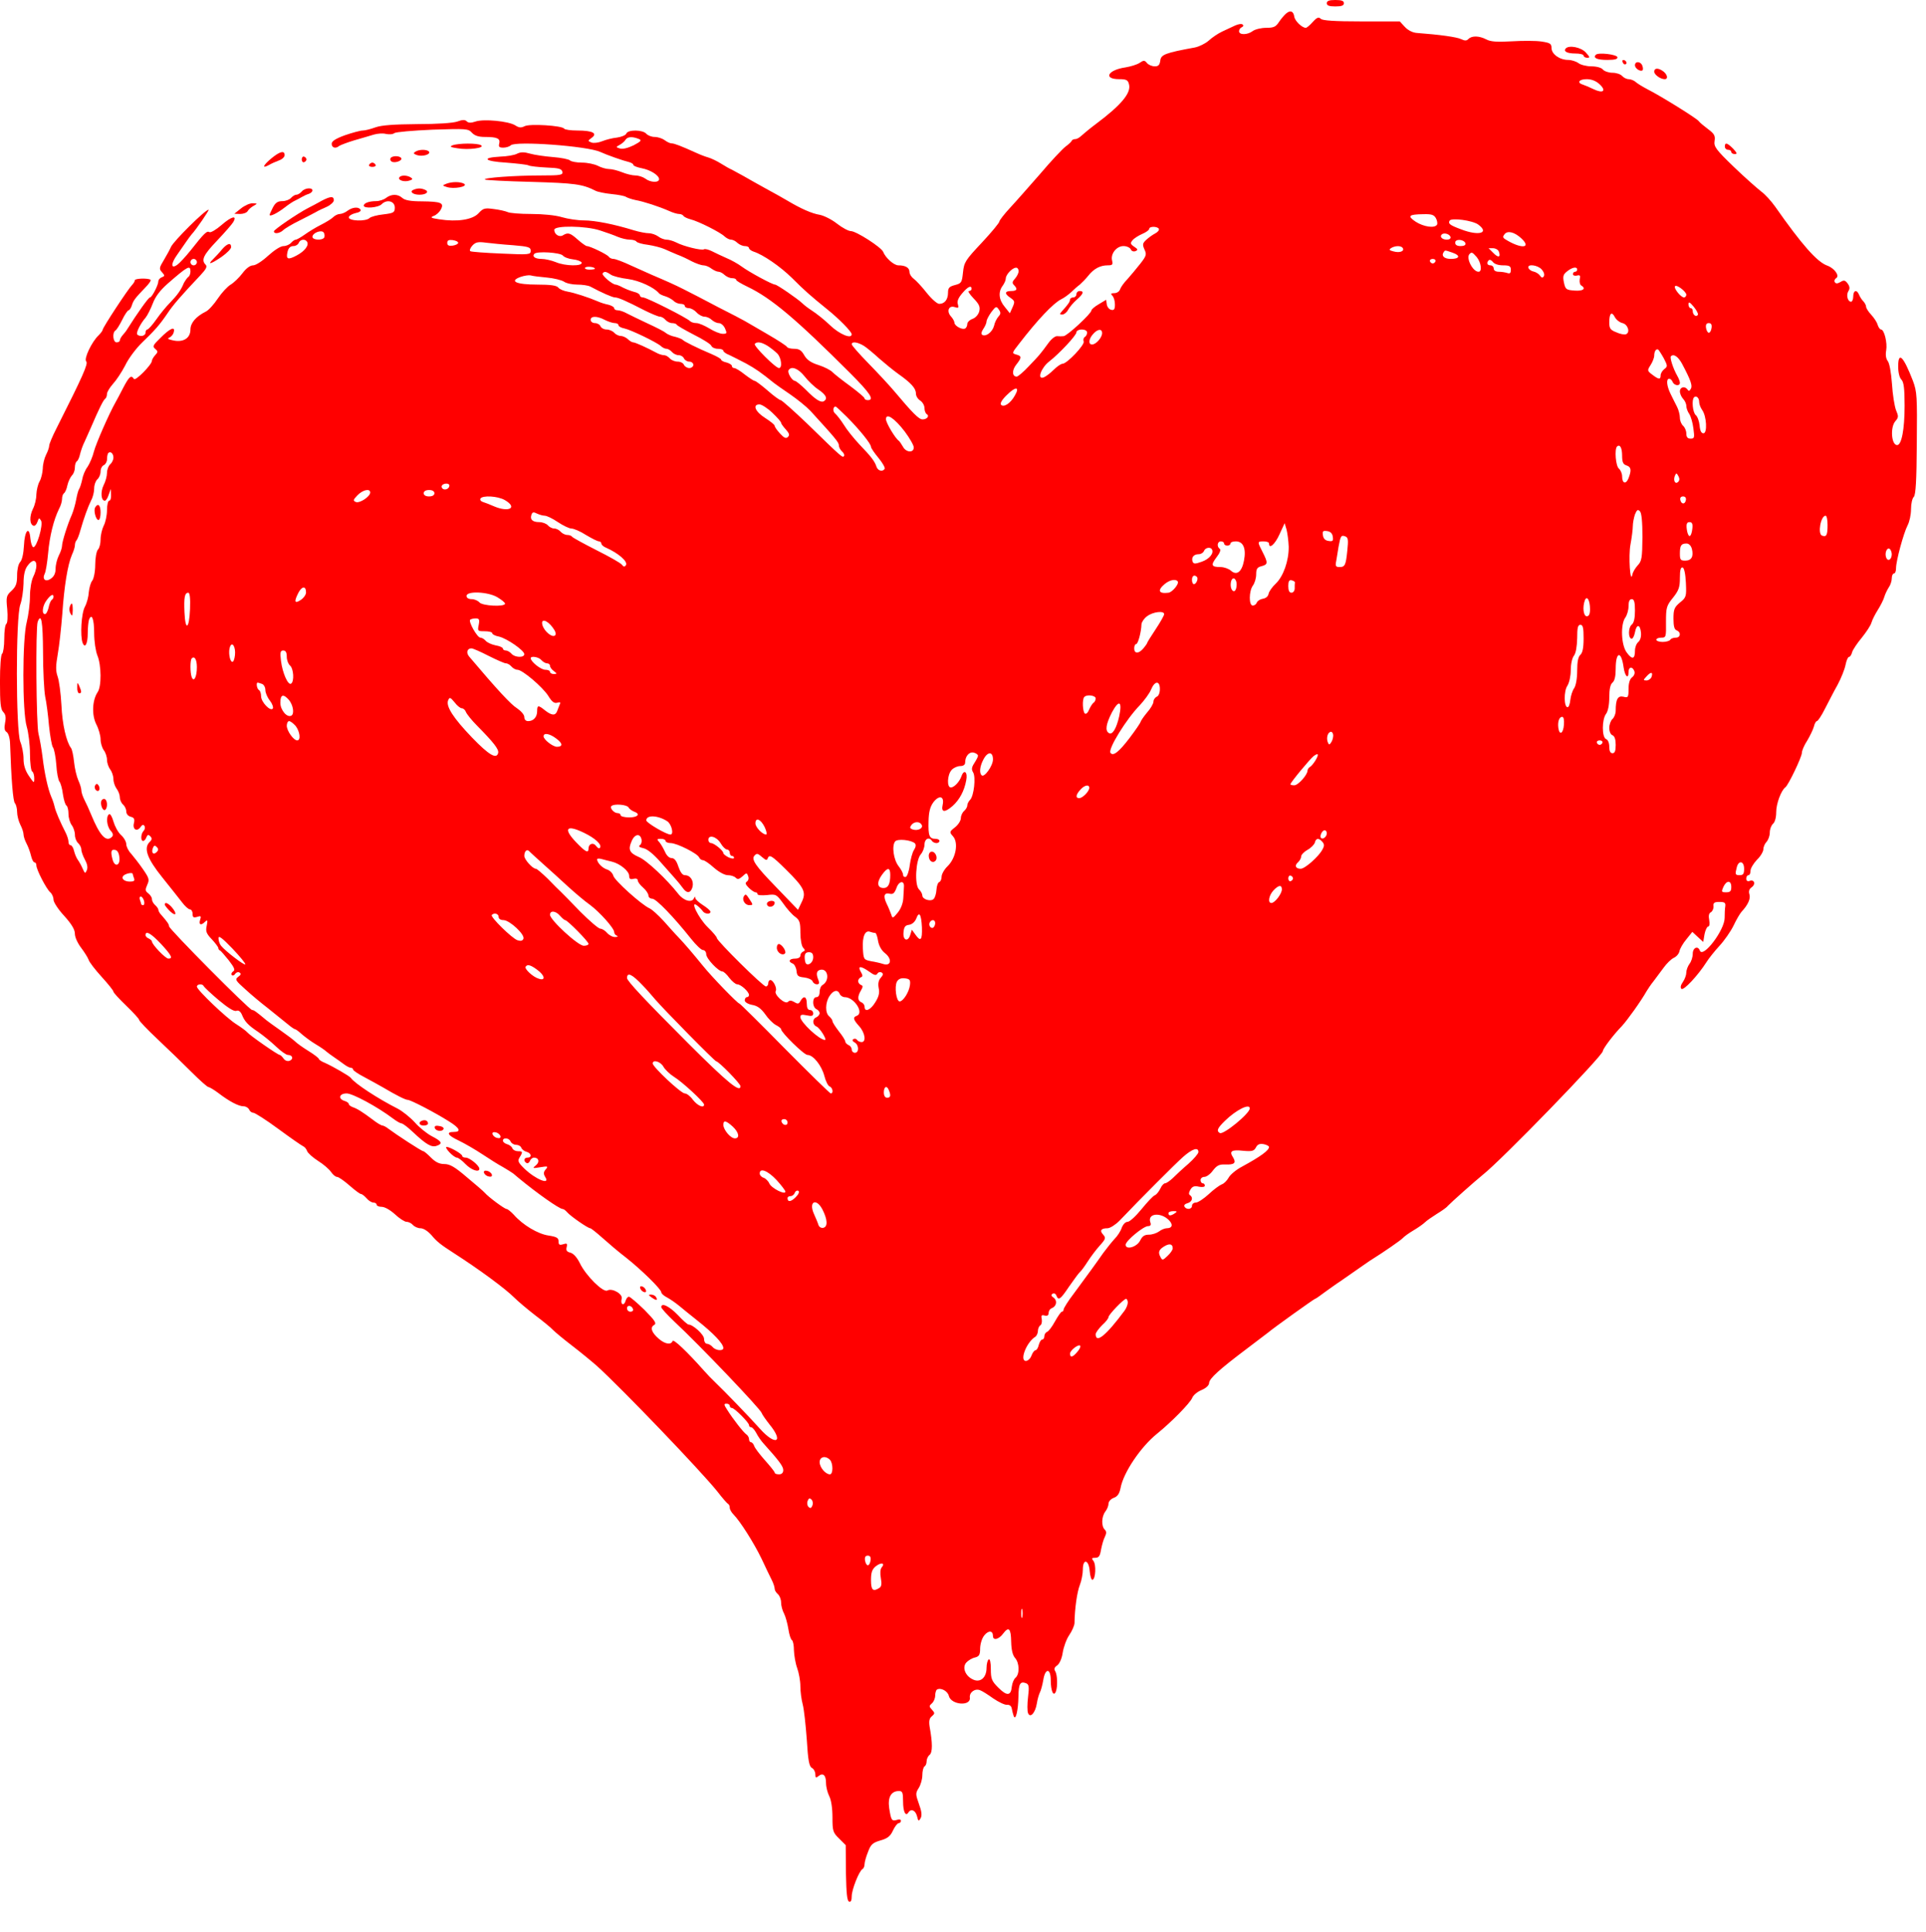  <svg  version="1.0" xmlns="http://www.w3.org/2000/svg"  width="900pt" height="903pt" viewBox="0 0 900 903"  preserveAspectRatio="xMidYMid meet">  <g transform="translate(0,903) scale(0.1,-0.1)" fill="#ff0000" stroke="none"> <path d="M6200 9015 c0 -11 11 -15 40 -15 29 0 40 4 40 15 0 11 -11 15 -40 15 -29 0 -40 -4 -40 -15z"/> <path d="M6010 8967 c-8 -7 -23 -24 -33 -39 -15 -23 -24 -28 -60 -28 -24 0 -52 -7 -63 -15 -25 -19 -64 -19 -64 -1 0 8 6 16 13 19 6 2 9 8 4 12 -4 5 -19 3 -35 -4 -15 -7 -43 -20 -62 -29 -19 -9 -47 -28 -62 -42 -16 -14 -45 -28 -65 -32 -137 -25 -158 -33 -161 -61 -3 -21 -9 -27 -26 -27 -13 0 -29 7 -36 15 -11 14 -16 14 -35 1 -12 -8 -42 -17 -66 -21 -83 -12 -105 -55 -29 -55 34 0 41 -4 46 -25 10 -40 -37 -96 -153 -183 -27 -20 -57 -45 -67 -54 -10 -10 -23 -18 -31 -18 -7 0 -15 -3 -17 -8 -1 -4 -15 -17 -30 -28 -14 -11 -67 -67 -116 -125 -50 -57 -113 -129 -141 -159 -28 -30 -51 -60 -51 -65 0 -6 -37 -51 -82 -99 -77 -82 -83 -91 -88 -139 -5 -47 -7 -51 -37 -59 -27 -7 -33 -13 -33 -36 0 -32 -16 -52 -41 -52 -10 0 -36 23 -59 52 -22 28 -50 58 -60 65 -11 8 -20 22 -20 32 0 20 -19 31 -52 31 -21 0 -60 35 -71 63 -8 21 -126 97 -151 97 -11 0 -41 16 -65 35 -24 19 -60 37 -80 41 -37 6 -87 28 -151 66 -19 11 -64 37 -100 56 -36 20 -83 46 -105 59 -22 12 -47 26 -55 30 -8 3 -31 16 -50 28 -19 12 -46 25 -60 29 -14 4 -38 13 -55 21 -73 33 -104 45 -117 45 -7 0 -22 7 -32 15 -11 8 -32 15 -47 15 -14 0 -32 7 -39 15 -16 19 -86 20 -93 1 -3 -8 -23 -16 -44 -19 -21 -2 -52 -10 -69 -17 -17 -7 -40 -10 -50 -6 -18 7 -18 8 1 22 29 21 4 34 -67 34 -31 0 -59 4 -62 9 -9 14 -162 24 -185 11 -16 -8 -26 -7 -43 4 -31 20 -148 31 -186 18 -21 -7 -33 -7 -41 1 -8 8 -20 8 -44 -1 -20 -7 -94 -12 -188 -12 -108 -1 -166 -5 -194 -15 -22 -8 -49 -15 -60 -15 -11 0 -48 -10 -83 -22 -44 -16 -62 -28 -62 -40 0 -19 19 -24 35 -10 6 4 37 16 70 26 33 9 74 22 92 27 17 5 43 7 57 3 15 -3 32 -2 39 4 6 5 87 12 178 16 157 5 167 5 184 -14 13 -14 31 -20 61 -20 57 0 73 -7 67 -31 -4 -15 0 -19 19 -19 13 0 29 5 35 11 21 21 356 -3 418 -31 30 -14 107 -41 133 -47 12 -3 22 -9 22 -14 0 -4 17 -11 38 -15 42 -8 81 -33 82 -51 0 -18 -41 -16 -64 2 -11 8 -32 15 -47 15 -14 0 -43 7 -62 15 -20 8 -47 15 -61 15 -13 0 -37 7 -52 15 -16 8 -49 15 -74 15 -26 0 -51 5 -56 10 -6 6 -42 13 -80 16 -38 3 -86 10 -107 16 -28 8 -43 8 -60 0 -12 -7 -48 -13 -80 -14 -90 -5 -73 -22 28 -28 50 -4 97 -9 105 -13 8 -4 46 -8 85 -10 57 -2 70 -6 73 -20 3 -15 -8 -17 -100 -17 -124 0 -271 -11 -262 -19 3 -3 101 -8 217 -11 203 -6 238 -10 301 -42 10 -5 44 -12 75 -15 31 -3 61 -9 66 -13 6 -4 26 -11 45 -15 39 -7 109 -30 157 -51 17 -8 38 -14 46 -14 9 0 18 -4 21 -9 3 -5 18 -12 33 -16 37 -9 140 -61 159 -80 9 -8 22 -15 30 -15 9 0 22 -7 30 -15 9 -8 24 -15 35 -15 10 0 19 -4 19 -9 0 -5 10 -13 22 -17 44 -14 124 -69 179 -123 59 -59 84 -81 164 -146 54 -43 115 -105 115 -117 0 -24 -57 0 -100 41 -27 26 -63 55 -91 73 -14 9 -32 23 -40 31 -22 21 -118 87 -127 87 -13 0 -122 59 -157 85 -16 12 -48 30 -70 39 -22 10 -53 24 -68 32 -16 8 -33 12 -37 9 -11 -7 -96 14 -130 32 -14 7 -34 13 -45 13 -11 0 -29 7 -39 15 -11 8 -31 15 -44 15 -13 0 -45 6 -71 14 -91 28 -180 46 -233 46 -29 0 -75 7 -102 15 -29 9 -89 15 -143 15 -52 0 -102 4 -111 9 -9 4 -38 11 -64 14 -43 6 -50 4 -72 -20 -28 -30 -99 -41 -183 -28 -40 6 -44 9 -26 16 12 4 27 18 33 30 17 31 1 37 -88 38 -53 0 -80 5 -92 16 -21 19 -51 19 -76 0 -10 -8 -31 -15 -46 -15 -33 0 -58 -9 -58 -21 0 -15 68 -10 84 7 24 24 61 14 61 -16 0 -23 -5 -26 -54 -32 -29 -3 -58 -11 -64 -17 -17 -17 -97 -14 -97 3 0 7 14 16 31 20 17 3 28 10 24 16 -9 15 -38 12 -61 -5 -10 -8 -27 -15 -36 -15 -9 0 -23 -7 -31 -15 -8 -8 -34 -24 -58 -36 -24 -12 -58 -33 -76 -46 -17 -12 -36 -23 -41 -23 -5 0 -15 -7 -22 -15 -7 -8 -23 -15 -35 -15 -14 0 -43 -19 -72 -45 -27 -25 -58 -45 -70 -45 -14 0 -33 -14 -50 -37 -15 -20 -40 -44 -55 -53 -15 -9 -42 -38 -60 -65 -18 -27 -43 -55 -56 -61 -46 -23 -72 -53 -72 -84 0 -40 -33 -61 -80 -51 -24 5 -30 9 -19 13 9 4 19 15 21 26 8 29 -18 18 -64 -29 -33 -32 -36 -38 -23 -49 14 -12 14 -15 0 -30 -8 -9 -15 -21 -15 -26 0 -18 -77 -96 -84 -85 -13 20 -22 12 -50 -41 -15 -29 -31 -60 -36 -68 -30 -53 -91 -192 -101 -230 -6 -25 -20 -57 -30 -72 -11 -14 -22 -41 -25 -60 -4 -18 -10 -37 -14 -43 -4 -5 -10 -28 -14 -50 -4 -22 -13 -53 -20 -70 -20 -44 -46 -127 -46 -146 0 -9 -7 -30 -15 -45 -8 -16 -15 -43 -15 -61 0 -21 -7 -37 -22 -47 -25 -18 -42 -3 -29 23 5 9 12 52 16 96 7 80 26 156 51 207 8 14 14 35 14 46 0 12 4 23 9 27 5 3 13 20 16 37 4 18 14 38 21 46 8 7 14 24 14 37 0 13 4 26 9 29 5 3 12 18 15 33 4 16 13 43 22 60 8 18 21 47 29 65 38 89 58 128 66 134 5 3 9 13 9 23 0 9 13 30 28 47 15 16 41 55 57 86 15 32 51 80 79 107 59 57 81 81 119 137 25 38 65 84 153 177 27 29 34 41 25 50 -22 22 -10 46 54 113 36 38 70 77 75 86 20 34 -8 27 -54 -13 -25 -22 -51 -37 -57 -34 -12 8 -25 -5 -88 -85 -24 -30 -52 -60 -62 -67 -30 -22 -32 3 -2 45 15 22 35 50 43 62 8 12 20 28 25 34 21 22 85 116 80 116 -16 0 -164 -147 -176 -174 -5 -12 -20 -39 -33 -61 -22 -36 -23 -42 -9 -57 14 -16 14 -18 -1 -24 -9 -3 -16 -12 -16 -19 0 -17 -30 -75 -39 -75 -7 0 -60 -75 -106 -148 -5 -9 -16 -22 -23 -30 -6 -7 -12 -18 -12 -23 0 -5 -7 -9 -15 -9 -17 0 -21 45 -6 55 6 3 20 26 32 50 12 25 26 45 30 45 4 0 11 10 15 22 7 24 16 35 62 83 18 18 30 35 25 38 -14 8 -73 6 -73 -3 0 -5 -6 -15 -13 -22 -20 -21 -137 -199 -137 -209 0 -4 -9 -16 -19 -26 -32 -30 -70 -110 -58 -122 10 -10 -13 -63 -139 -313 -19 -37 -34 -73 -34 -81 0 -8 -7 -28 -15 -43 -8 -16 -15 -45 -15 -64 -1 -19 -7 -46 -15 -60 -8 -14 -14 -41 -15 -61 0 -20 -7 -50 -16 -67 -17 -35 -16 -73 3 -79 6 -2 14 6 18 18 7 20 8 20 17 6 11 -20 -21 -129 -37 -124 -5 2 -11 20 -13 41 -5 61 -27 37 -30 -34 -2 -38 -9 -68 -18 -77 -8 -9 -14 -34 -14 -62 0 -38 -5 -52 -26 -72 -24 -22 -26 -28 -20 -86 3 -36 1 -65 -4 -68 -6 -4 -10 -35 -10 -70 0 -35 -5 -67 -10 -70 -6 -4 -10 -59 -10 -131 0 -99 3 -129 15 -141 11 -11 14 -25 9 -50 -5 -25 -3 -38 7 -44 8 -5 15 -27 16 -51 6 -175 14 -273 23 -282 5 -5 10 -24 10 -40 0 -17 7 -44 15 -60 8 -15 15 -36 15 -45 0 -9 6 -28 14 -43 8 -15 17 -40 21 -57 4 -17 11 -31 16 -31 5 0 9 -6 9 -14 0 -20 47 -111 65 -126 8 -7 15 -22 15 -34 0 -12 22 -46 50 -76 35 -39 50 -64 50 -84 0 -16 13 -44 29 -65 15 -20 31 -45 35 -56 3 -11 31 -47 61 -80 30 -33 55 -64 55 -69 0 -5 27 -34 60 -66 33 -32 60 -61 60 -66 0 -5 39 -46 88 -92 48 -45 119 -114 157 -152 39 -39 74 -70 79 -70 4 0 25 -12 45 -27 52 -40 96 -63 119 -63 11 0 22 -7 26 -15 3 -8 12 -15 19 -15 8 0 61 -34 118 -76 57 -42 109 -78 116 -81 7 -3 15 -13 18 -22 3 -9 26 -30 51 -46 26 -16 53 -40 61 -52 9 -13 21 -23 28 -23 7 0 33 -18 58 -40 25 -22 49 -40 54 -40 5 0 16 -9 26 -20 9 -11 24 -20 32 -20 8 0 15 -4 15 -10 0 -5 11 -10 24 -10 14 0 40 -15 62 -35 20 -19 45 -35 54 -35 10 0 23 -7 30 -15 7 -8 23 -15 35 -15 14 0 34 -13 51 -32 24 -29 42 -44 103 -83 120 -77 242 -167 283 -208 18 -18 62 -55 98 -83 36 -27 74 -58 85 -70 11 -11 52 -45 90 -74 39 -30 90 -72 115 -94 118 -107 487 -492 562 -586 23 -30 46 -56 50 -58 5 -2 8 -10 8 -18 0 -8 8 -22 18 -32 30 -30 96 -134 131 -207 18 -38 39 -83 47 -98 8 -16 14 -34 14 -42 0 -7 7 -18 15 -25 8 -7 15 -24 15 -39 0 -14 6 -38 14 -52 7 -14 16 -47 20 -72 4 -26 11 -49 17 -52 5 -4 9 -25 9 -48 1 -23 7 -60 15 -82 8 -22 15 -60 15 -85 0 -25 5 -63 11 -85 6 -22 14 -96 19 -164 6 -98 11 -126 24 -133 9 -5 16 -18 16 -30 0 -17 3 -18 15 -8 21 17 35 4 35 -33 0 -18 7 -45 15 -61 9 -17 15 -56 15 -98 0 -64 2 -72 31 -100 l31 -31 1 -130 c2 -94 5 -131 15 -134 8 -3 12 6 12 25 0 31 34 117 50 127 6 3 10 14 10 23 0 9 7 35 16 57 13 35 21 43 58 54 33 9 47 20 59 47 9 19 21 34 27 34 5 0 10 5 10 11 0 6 -8 8 -19 4 -24 -7 -27 -2 -36 56 -7 50 9 79 46 79 16 0 19 -7 19 -49 0 -48 12 -72 25 -51 12 19 33 10 40 -17 6 -25 8 -26 17 -10 7 13 5 32 -8 67 -16 45 -16 50 -1 74 9 14 17 41 17 60 0 19 5 38 10 41 6 3 10 14 10 24 0 10 6 24 14 30 14 12 14 55 0 132 -4 26 -1 39 10 48 15 13 15 16 1 31 -14 15 -14 18 0 30 8 7 15 23 15 36 0 12 4 25 8 28 18 11 51 -7 56 -30 11 -42 104 -49 98 -7 -3 24 24 44 48 34 9 -3 36 -20 61 -38 25 -17 54 -31 64 -30 12 1 21 -5 23 -18 2 -11 6 -27 9 -35 9 -23 21 26 22 92 1 59 8 72 35 62 14 -5 16 -16 10 -65 -4 -32 -4 -66 0 -75 10 -25 34 1 41 45 3 20 10 43 14 51 5 9 12 35 16 58 9 58 35 57 35 0 0 -50 13 -80 24 -53 9 24 7 78 -3 95 -7 10 -4 18 9 27 11 8 22 32 26 60 4 25 17 62 30 81 13 19 24 44 25 56 1 69 12 146 25 179 8 20 14 53 14 72 0 53 28 47 32 -7 2 -24 8 -42 13 -41 15 4 18 72 4 89 -9 11 -8 14 9 14 17 0 22 8 27 38 4 20 11 47 18 60 8 17 8 25 -1 34 -16 16 -15 60 3 84 8 10 15 27 15 37 0 10 11 22 24 27 18 6 27 20 32 45 13 73 95 194 171 255 68 55 154 143 164 167 4 12 24 29 44 37 21 9 35 22 35 33 1 21 49 64 175 159 50 38 95 72 100 76 27 23 216 158 220 158 3 0 24 15 48 33 24 17 54 39 67 47 12 8 48 33 79 55 32 22 64 45 73 50 53 33 134 89 143 99 6 7 28 23 50 36 22 13 46 30 54 38 8 8 33 25 55 39 23 14 46 30 51 37 16 17 126 115 163 145 88 69 562 558 562 579 0 11 49 76 89 117 25 27 89 116 116 164 6 10 20 31 33 47 12 16 33 44 47 63 13 18 34 39 47 45 13 6 24 20 26 31 2 11 16 36 32 55 l28 35 26 -24 25 -23 6 36 c4 20 12 36 17 36 6 0 8 12 5 30 -4 20 -2 32 8 37 7 4 13 17 12 28 -2 16 4 20 28 20 24 0 29 -4 27 -20 -2 -11 -3 -36 -3 -55 0 -57 -102 -191 -116 -152 -9 24 -33 13 -33 -15 0 -16 -7 -37 -15 -47 -8 -11 -15 -29 -15 -41 0 -11 -7 -31 -16 -44 -10 -14 -13 -26 -7 -32 10 -10 78 63 118 126 10 16 37 50 60 75 23 25 53 68 66 95 13 28 30 56 37 64 30 32 43 61 37 81 -5 15 -1 26 11 34 20 15 11 38 -11 29 -9 -3 -15 1 -15 11 0 9 5 16 10 16 6 0 10 9 10 21 0 11 14 34 30 51 17 16 30 39 30 49 0 11 7 27 15 35 8 9 15 28 15 43 0 16 7 34 15 41 9 8 15 29 15 55 0 39 23 101 43 116 14 10 77 142 77 161 0 10 11 36 25 57 13 22 27 51 31 65 3 14 10 26 14 26 5 0 22 26 38 58 16 31 42 82 59 112 16 30 33 72 37 93 4 20 11 37 16 37 5 0 12 10 15 23 4 12 24 42 45 67 20 25 41 56 45 70 4 14 18 41 30 60 12 19 26 46 30 60 4 14 14 34 21 45 8 11 14 30 14 42 0 13 5 23 10 23 6 0 10 11 10 25 0 34 35 163 54 200 9 17 16 50 16 76 0 25 6 51 13 57 9 10 13 76 14 250 2 220 1 241 -18 292 -45 116 -69 140 -69 67 0 -27 6 -52 15 -61 11 -11 15 -40 15 -122 0 -110 -14 -184 -35 -184 -27 0 -33 84 -8 112 15 17 15 23 3 51 -7 18 -16 73 -19 123 -4 54 -12 98 -20 107 -8 11 -11 28 -7 50 6 34 -9 97 -24 97 -5 0 -12 10 -16 22 -3 12 -17 33 -30 47 -13 14 -24 31 -24 38 0 6 -6 18 -13 25 -7 7 -16 21 -20 31 -10 25 -27 21 -27 -8 0 -14 -5 -25 -10 -25 -16 0 -24 31 -13 49 8 12 7 22 -3 36 -12 16 -18 17 -34 7 -14 -8 -21 -8 -26 -1 -4 6 -1 15 6 19 18 11 -8 47 -42 59 -47 17 -118 97 -244 277 -18 25 -46 56 -64 69 -18 14 -76 65 -128 115 -84 81 -94 95 -90 121 4 24 -1 34 -31 56 -20 15 -39 31 -43 37 -8 12 -175 116 -238 148 -25 13 -51 29 -58 36 -7 6 -22 12 -31 12 -10 0 -24 7 -31 15 -7 8 -27 15 -45 15 -18 0 -38 7 -45 15 -7 9 -30 15 -54 15 -22 0 -50 7 -60 15 -11 8 -33 15 -48 15 -40 0 -78 27 -78 56 0 20 -7 24 -47 30 -25 4 -88 4 -138 1 -69 -4 -100 -2 -120 9 -33 17 -67 18 -83 2 -9 -9 -17 -9 -34 -1 -20 10 -100 21 -206 29 -20 1 -42 12 -57 28 l-24 26 -179 0 c-127 0 -182 4 -190 12 -10 10 -18 7 -38 -15 -13 -15 -28 -27 -32 -27 -18 0 -51 32 -54 52 -4 26 -18 32 -38 15z m1465 -331 c33 -31 16 -44 -28 -23 -18 9 -40 18 -49 21 -31 9 -20 26 16 26 23 0 44 -8 61 -24z m-4491 -255 c16 -6 13 -11 -23 -30 -27 -13 -51 -19 -64 -15 -20 6 -20 7 -1 17 10 6 23 16 27 24 9 14 31 16 61 4z m3726 -371 c6 -11 8 -25 5 -30 -11 -18 -63 -10 -100 14 -40 27 -33 34 37 35 38 1 49 -3 58 -19z m197 -29 c55 -40 4 -55 -79 -23 -54 20 -62 27 -54 41 9 14 106 1 133 -18z m-4103 -28 c28 -9 65 -22 83 -30 17 -7 42 -13 56 -13 14 0 28 -4 31 -9 3 -5 27 -12 53 -15 27 -4 62 -13 78 -20 17 -8 44 -19 60 -26 17 -6 47 -20 67 -31 20 -10 45 -19 55 -19 10 0 27 -7 37 -15 11 -8 26 -15 34 -15 7 0 20 -7 28 -15 9 -8 24 -15 35 -15 10 0 19 -3 19 -8 0 -4 24 -18 53 -32 111 -53 227 -151 479 -403 94 -94 116 -127 83 -127 -8 0 -15 4 -15 8 0 5 -30 30 -66 57 -36 26 -74 56 -83 65 -9 10 -38 25 -66 34 -36 11 -55 25 -67 46 -13 23 -24 30 -47 30 -16 0 -31 4 -33 8 -1 5 -43 32 -93 61 -49 29 -97 56 -105 61 -8 5 -64 34 -125 65 -60 32 -132 69 -160 83 -46 23 -68 33 -150 68 -16 7 -60 27 -96 43 -36 17 -73 31 -82 31 -9 0 -19 5 -22 10 -7 11 -88 50 -103 50 -4 0 -24 14 -42 30 -36 32 -46 35 -70 20 -17 -10 -40 5 -40 26 0 21 148 19 214 -3z m2611 8 c3 -6 -4 -15 -17 -22 -12 -6 -31 -20 -42 -30 -17 -16 -18 -22 -8 -45 11 -23 9 -30 -20 -67 -18 -23 -45 -55 -60 -72 -16 -16 -31 -38 -34 -47 -3 -10 -15 -18 -27 -18 -16 0 -18 -3 -9 -12 7 -7 12 -25 12 -41 0 -22 -4 -28 -17 -25 -10 2 -19 13 -21 25 l-3 22 -35 -21 c-19 -11 -34 -24 -34 -29 0 -14 -113 -119 -130 -120 -8 -1 -22 -1 -30 0 -9 1 -27 -13 -40 -31 -41 -56 -44 -59 -92 -109 -25 -27 -51 -49 -57 -49 -22 0 -23 30 -2 56 26 33 26 40 0 47 -21 6 -21 7 12 49 87 113 160 190 197 209 15 7 36 23 48 34 11 11 29 27 40 35 10 9 28 27 39 41 26 33 56 49 91 49 22 0 25 3 21 21 -9 32 20 69 53 69 15 0 30 -7 34 -15 3 -8 12 -12 21 -9 14 6 13 9 -5 21 -18 12 -19 17 -8 30 7 9 28 22 46 30 17 7 32 18 32 23 0 13 37 13 45 1z m-3900 -41 c-9 -15 -55 -12 -55 3 0 19 43 35 53 20 4 -7 5 -18 2 -23z m5593 -3 c53 -49 -2 -51 -76 -4 -10 7 -10 12 -1 23 14 17 45 10 77 -19z m-330 6 c2 -8 -5 -13 -17 -13 -21 0 -35 13 -24 24 10 10 36 3 41 -11z m-5343 -23 c10 -16 -11 -44 -49 -64 -41 -22 -51 -18 -42 19 4 16 13 25 27 25 11 0 22 7 25 15 7 17 30 20 39 5z m706 -5 c0 -5 -12 -11 -26 -13 -18 -2 -25 1 -25 13 0 12 7 15 25 13 14 -2 26 -7 26 -13z m4707 -2 c2 -8 -6 -13 -22 -13 -17 0 -26 5 -26 16 0 19 41 16 48 -3z m-4450 -9 c71 -6 82 -9 82 -26 0 -18 -7 -19 -136 -13 -75 3 -141 8 -146 11 -5 3 -1 15 9 26 15 16 26 19 63 14 25 -3 82 -9 128 -12z m4157 -13 c9 -15 -14 -24 -43 -16 -20 5 -23 8 -11 16 18 11 46 12 54 0z m449 -17 c10 -27 -3 -30 -26 -6 l-22 22 21 0 c11 0 24 -7 27 -16z m-216 -5 c38 -13 33 -29 -8 -29 -30 0 -45 13 -35 30 8 12 5 12 43 -1z m-4158 -13 c6 -8 28 -16 47 -18 20 -2 38 -9 41 -15 5 -18 -77 -17 -121 2 -20 8 -50 15 -66 15 -30 0 -46 11 -34 24 13 13 120 6 133 -8z m4271 -8 c20 -25 26 -68 8 -68 -27 0 -60 65 -42 83 10 10 13 9 34 -15z m-5981 -23 c0 -8 -7 -15 -15 -15 -8 0 -15 7 -15 15 0 8 7 15 15 15 8 0 15 -7 15 -15z m5788 4 c-2 -6 -8 -10 -13 -10 -5 0 -11 4 -13 10 -2 6 4 11 13 11 9 0 15 -5 13 -11z m316 -19 c30 0 36 -4 36 -21 0 -15 -4 -19 -16 -15 -9 3 -27 6 -40 6 -15 0 -24 6 -24 15 0 8 -7 15 -15 15 -16 0 -20 12 -8 24 4 4 13 0 19 -8 7 -10 26 -16 48 -16z m-4244 -16 c0 -2 -12 -4 -26 -4 -14 0 -23 4 -20 9 6 8 46 4 46 -5z m4424 -3 c10 -11 15 -25 10 -32 -5 -9 -10 -8 -18 3 -6 9 -20 17 -30 19 -11 2 -21 10 -24 17 -6 20 43 14 62 -7z m-6314 -10 c0 -11 -5 -23 -11 -26 -5 -4 -14 -17 -20 -28 -13 -32 -30 -56 -64 -91 -17 -17 -46 -52 -64 -78 -19 -27 -38 -48 -43 -48 -4 0 -8 -7 -8 -15 0 -8 -9 -15 -20 -15 -11 0 -20 5 -20 11 0 14 19 50 40 74 9 11 24 41 34 67 12 32 34 61 69 92 95 83 107 89 107 57z m3870 2 c0 -9 -8 -25 -17 -35 -13 -14 -14 -21 -5 -30 19 -19 14 -28 -13 -28 -31 0 -32 -13 -3 -32 20 -14 21 -18 10 -43 l-13 -29 -24 30 c-28 33 -31 70 -10 98 8 11 15 26 15 35 0 17 30 50 48 50 6 1 12 -7 12 -16z m2610 7 c0 -5 -4 -10 -10 -10 -5 0 -10 -5 -10 -11 0 -6 8 -9 18 -7 15 4 18 1 14 -17 -2 -13 1 -26 7 -29 24 -15 9 -27 -31 -24 -39 3 -43 5 -50 38 -6 29 -3 38 15 52 25 20 47 23 47 8z m-4515 -24 c11 -7 47 -16 80 -20 52 -7 122 -39 145 -67 3 -4 16 -10 30 -14 13 -4 30 -14 38 -21 7 -8 22 -14 33 -14 10 0 19 -4 19 -10 0 -5 8 -10 18 -10 11 0 27 -9 37 -20 10 -11 27 -20 37 -20 11 0 26 -7 34 -15 9 -8 23 -15 33 -15 10 0 23 -11 29 -25 10 -23 9 -25 -11 -25 -12 0 -40 11 -62 25 -22 13 -49 25 -60 25 -12 0 -25 4 -30 9 -17 17 -204 111 -220 111 -8 0 -15 4 -15 10 0 5 -12 13 -27 16 -15 4 -38 13 -52 20 -14 8 -30 14 -34 14 -15 0 -66 43 -61 52 7 11 16 10 39 -6z m-300 -13 c33 -3 69 -12 80 -19 11 -8 39 -14 62 -14 24 0 51 -4 61 -9 54 -29 104 -51 116 -51 14 0 50 -15 139 -61 32 -16 64 -29 71 -29 8 0 19 -7 26 -15 7 -8 21 -15 30 -15 10 0 20 -3 22 -7 2 -5 38 -25 80 -47 42 -21 79 -44 82 -52 3 -8 17 -14 31 -14 14 0 25 -4 25 -9 0 -5 12 -14 28 -20 15 -7 50 -25 79 -40 45 -25 68 -41 130 -91 6 -5 40 -29 74 -52 35 -24 78 -59 96 -78 114 -125 133 -147 133 -161 0 -9 7 -22 15 -29 8 -7 12 -16 9 -21 -6 -10 -8 -9 -174 153 -62 59 -117 108 -122 108 -5 0 -33 20 -61 45 -29 25 -56 45 -60 45 -5 0 -26 14 -47 30 -21 17 -43 30 -49 30 -6 0 -11 4 -11 10 0 5 -11 12 -25 16 -14 3 -25 9 -25 13 0 4 -19 15 -42 25 -71 30 -133 61 -138 68 -3 3 -19 10 -35 14 -17 3 -37 12 -45 19 -8 7 -46 26 -85 44 -38 18 -82 39 -97 47 -14 8 -33 14 -42 14 -9 0 -16 4 -16 10 0 5 -12 12 -27 16 -16 3 -37 10 -48 15 -44 19 -112 41 -142 46 -18 3 -38 11 -44 19 -8 10 -36 14 -98 14 -99 0 -134 16 -78 36 17 6 39 9 47 7 8 -3 42 -7 75 -10z m5325 -80 c0 -7 -5 -13 -11 -13 -14 0 -49 43 -42 52 6 11 52 -24 53 -39z m-3340 27 c0 -5 -5 -10 -12 -10 -7 0 3 -15 21 -34 27 -28 32 -40 27 -61 -4 -15 -17 -30 -31 -35 -14 -5 -25 -16 -25 -24 0 -8 -4 -18 -10 -21 -13 -8 -50 12 -50 27 0 6 -7 19 -16 29 -22 24 -11 53 17 44 18 -6 20 -4 15 13 -5 13 2 30 20 51 26 31 44 40 44 21z m3394 -121 c-7 -13 -24 -1 -24 17 0 8 -4 14 -10 14 -5 0 -10 8 -10 18 0 13 6 11 25 -12 13 -16 22 -33 19 -37z m-3268 -8 c-8 -9 -18 -28 -21 -44 -8 -29 -38 -52 -55 -42 -6 4 -4 15 5 28 8 12 15 27 15 35 0 7 10 26 22 43 21 28 24 29 35 13 10 -14 10 -21 -1 -33z m2916 -31 c25 -6 37 -44 16 -52 -7 -3 -28 1 -45 9 -28 11 -33 18 -33 46 0 43 11 54 26 25 7 -13 23 -25 36 -28z m-4756 15 c16 -8 37 -15 47 -15 9 0 17 -4 17 -10 0 -5 12 -12 28 -15 32 -7 151 -65 170 -82 7 -7 19 -13 26 -13 8 0 19 -7 26 -15 7 -8 21 -15 32 -15 10 0 21 -7 24 -15 4 -8 15 -15 25 -15 10 0 19 -7 19 -15 0 -8 -9 -15 -19 -15 -10 0 -21 7 -25 15 -3 8 -16 15 -29 15 -14 0 -30 7 -37 15 -7 8 -19 15 -26 15 -8 0 -22 4 -32 9 -50 27 -104 51 -113 51 -6 0 -17 7 -25 15 -9 8 -24 15 -33 15 -10 0 -24 7 -31 15 -7 8 -23 15 -35 15 -13 0 -25 7 -29 15 -3 8 -15 15 -26 15 -11 0 -20 7 -20 15 0 19 30 19 66 0z m5172 -37 c-2 -13 -7 -23 -13 -23 -5 0 -11 10 -13 23 -2 15 2 22 13 22 11 0 15 -7 13 -22z m-2918 -22 c0 -8 -5 -18 -11 -21 -6 -4 -8 -13 -5 -21 6 -15 -78 -104 -99 -104 -7 0 -26 -13 -41 -28 -16 -16 -37 -32 -48 -36 -31 -11 -11 45 26 74 49 38 128 123 128 137 0 7 11 13 25 13 15 0 25 -6 25 -14z m70 -3 c0 -20 -28 -53 -47 -53 -18 0 -16 26 5 49 21 24 42 26 42 4z m-1562 -60 c15 -10 35 -26 44 -35 19 -19 25 -68 8 -68 -16 0 -121 105 -113 113 11 12 32 8 61 -10z m450 0 c15 -10 46 -36 70 -58 24 -21 64 -54 89 -72 61 -43 83 -68 83 -92 0 -12 9 -26 20 -33 11 -7 20 -23 20 -35 0 -12 5 -25 10 -28 15 -9 2 -25 -19 -25 -17 0 -45 28 -135 135 -22 26 -75 83 -118 127 -43 44 -78 84 -78 89 0 15 29 10 58 -8z m3737 -58 c18 -35 18 -38 2 -50 -9 -7 -17 -20 -17 -29 0 -21 -9 -20 -39 3 -24 18 -24 20 -8 45 9 14 17 34 17 44 0 20 9 34 19 28 3 -3 15 -21 26 -41z m85 -25 c40 -75 50 -103 41 -117 -6 -11 -10 -12 -15 -4 -12 18 -36 13 -36 -8 0 -11 7 -26 15 -35 8 -8 15 -23 15 -33 0 -10 6 -27 14 -38 7 -11 16 -41 19 -67 6 -43 5 -48 -13 -48 -14 0 -20 7 -20 24 0 13 -7 29 -15 36 -8 7 -15 24 -15 37 0 14 -6 37 -13 51 -8 15 -21 42 -30 60 -19 38 -22 72 -7 72 6 0 13 -7 16 -15 7 -17 34 -21 34 -4 0 6 -5 20 -12 32 -20 35 -36 86 -30 92 13 13 34 -2 52 -35z m-4101 -58 c17 -22 46 -50 66 -63 35 -24 44 -42 25 -54 -14 -8 -39 7 -85 54 -22 22 -45 40 -50 41 -14 0 -37 39 -30 50 13 21 45 8 74 -28z m983 -91 c-20 -36 -51 -56 -64 -43 -6 6 3 23 27 46 41 41 62 40 37 -3z m3198 -29 c0 -10 6 -27 14 -38 21 -29 25 -109 6 -109 -10 0 -16 12 -18 37 -2 20 -10 42 -18 48 -14 12 -20 71 -8 83 10 10 24 -2 24 -21z m-4331 -51 c22 -21 41 -42 41 -47 0 -4 10 -18 22 -31 16 -18 19 -26 10 -35 -9 -9 -18 -5 -37 16 -14 15 -25 31 -25 36 0 5 -20 21 -45 37 -46 29 -60 63 -26 63 10 0 37 -17 60 -39z m348 -19 c58 -58 113 -126 113 -140 0 -6 16 -29 35 -52 19 -23 32 -46 29 -51 -9 -15 -31 -10 -38 9 -8 26 -26 49 -80 105 -27 29 -60 70 -73 92 -14 22 -32 45 -40 52 -13 10 -11 33 2 33 2 0 26 -22 52 -48z m271 -69 c23 -31 42 -64 42 -74 0 -27 -37 -24 -51 4 -7 12 -15 24 -19 27 -17 12 -60 84 -60 101 0 31 40 5 88 -58z m3352 -113 c0 -30 5 -40 20 -45 22 -7 25 -21 10 -60 -12 -30 -30 -25 -30 9 0 13 -7 29 -15 36 -15 12 -21 90 -9 103 14 13 24 -6 24 -43z m-7050 -9 c0 -10 -7 -24 -15 -31 -8 -7 -15 -25 -15 -40 0 -15 -7 -41 -16 -58 -15 -31 -12 -72 6 -72 5 0 13 12 18 28 l10 27 1 -27 c1 -16 -3 -28 -9 -28 -5 0 -10 -20 -10 -44 0 -24 -7 -57 -15 -72 -8 -16 -15 -45 -15 -65 0 -19 -5 -40 -12 -47 -7 -7 -13 -39 -13 -71 0 -33 -7 -66 -14 -75 -7 -8 -14 -33 -16 -53 -1 -21 -9 -51 -18 -68 -17 -30 -23 -137 -11 -169 11 -29 24 -5 24 44 0 26 3 55 6 64 13 33 24 2 24 -63 0 -38 7 -84 15 -104 19 -45 20 -146 1 -172 -25 -38 -28 -106 -6 -150 11 -21 20 -53 20 -70 0 -17 7 -40 15 -51 8 -10 15 -31 15 -45 0 -14 7 -34 15 -45 8 -10 15 -31 15 -45 0 -14 7 -34 15 -45 8 -10 15 -29 15 -40 0 -12 7 -27 15 -34 8 -7 15 -21 15 -32 0 -12 9 -22 21 -25 16 -4 19 -11 15 -29 -8 -29 13 -43 30 -20 8 12 14 14 19 6 4 -7 2 -17 -4 -23 -13 -13 -15 -47 -2 -47 5 0 12 8 15 17 5 12 9 14 18 5 9 -9 9 -16 -3 -27 -29 -29 -11 -78 59 -165 37 -46 78 -98 92 -116 14 -19 31 -34 38 -34 6 0 12 -9 12 -21 0 -16 4 -19 21 -14 18 6 20 4 14 -14 -7 -23 4 -28 24 -8 11 10 12 6 7 -19 -6 -26 -2 -37 24 -64 16 -17 30 -36 30 -40 0 -5 3 -10 8 -12 4 -1 22 -23 41 -46 27 -35 31 -46 20 -52 -7 -5 -10 -12 -6 -17 5 -4 12 -1 16 6 5 7 14 10 20 6 9 -5 7 -11 -6 -20 -16 -12 -13 -17 33 -58 27 -25 75 -65 105 -88 60 -48 63 -51 98 -79 13 -11 27 -20 30 -20 3 0 17 -10 31 -23 14 -12 43 -34 65 -47 22 -13 45 -29 51 -35 6 -5 22 -17 34 -25 12 -8 33 -23 45 -32 13 -10 28 -18 34 -18 6 0 11 -4 11 -8 0 -5 24 -21 53 -36 28 -15 68 -37 87 -48 64 -38 105 -58 115 -58 14 0 129 -60 192 -100 52 -32 60 -50 23 -50 -37 0 -28 -16 23 -40 29 -14 79 -43 112 -65 33 -22 76 -49 95 -59 19 -11 41 -25 48 -30 7 -6 18 -15 25 -21 87 -72 191 -145 206 -145 5 0 14 -7 21 -15 15 -18 97 -75 108 -75 4 0 30 -21 57 -45 28 -25 77 -67 110 -92 71 -56 165 -148 165 -162 0 -6 12 -17 28 -25 15 -8 39 -25 55 -38 15 -13 53 -43 84 -68 77 -61 123 -109 123 -130 0 -15 -36 -12 -50 5 -7 8 -19 15 -26 15 -8 0 -14 10 -14 23 0 20 -52 67 -73 67 -4 0 -27 20 -50 45 -40 41 -77 59 -77 36 0 -5 28 -36 62 -68 115 -107 401 -407 407 -426 2 -7 19 -31 37 -54 68 -83 29 -102 -44 -21 -49 55 -165 175 -210 218 -15 14 -38 38 -52 54 -79 89 -143 150 -147 139 -7 -19 -35 -15 -64 10 -34 29 -43 54 -22 65 12 8 4 20 -46 71 -34 33 -67 61 -72 61 -6 0 -13 -9 -16 -20 -3 -11 -9 -17 -15 -14 -5 3 -6 14 -3 24 7 22 -44 52 -67 39 -19 -11 -100 69 -128 127 -14 28 -30 46 -45 50 -17 4 -21 11 -17 26 4 17 1 19 -17 13 -17 -5 -21 -2 -21 14 0 16 -9 21 -47 27 -49 7 -120 49 -162 97 -14 15 -29 27 -34 27 -9 0 -84 55 -102 76 -5 6 -43 39 -83 72 -57 49 -80 62 -106 62 -23 0 -41 9 -62 30 -16 16 -32 30 -36 30 -8 0 -127 78 -163 105 -10 8 -23 15 -28 15 -5 0 -26 12 -46 28 -48 36 -72 51 -93 58 -10 4 -18 10 -18 14 0 5 -9 12 -20 15 -32 10 -25 35 10 35 28 0 143 -62 216 -117 17 -13 35 -23 40 -23 6 0 30 -18 54 -41 62 -58 86 -72 110 -64 30 10 25 21 -22 45 -23 12 -59 41 -80 65 -21 23 -57 52 -80 64 -91 46 -200 117 -219 144 -7 9 -83 53 -121 70 -16 6 -28 15 -28 18 0 4 -22 21 -48 37 -26 16 -54 36 -62 44 -8 8 -40 32 -70 53 -30 21 -59 42 -65 47 -49 41 -59 48 -67 48 -13 0 -388 378 -388 391 0 9 -8 21 -37 54 -7 7 -13 18 -13 23 0 5 -7 15 -15 22 -8 7 -15 19 -15 28 0 8 -8 20 -17 27 -15 11 -15 17 -5 40 11 24 9 31 -20 73 -18 26 -43 58 -55 72 -13 13 -23 34 -23 45 0 11 -11 31 -25 43 -14 13 -29 42 -35 63 -6 22 -15 37 -20 34 -16 -10 -11 -57 7 -77 12 -13 13 -22 6 -29 -27 -27 -57 6 -98 106 -9 22 -23 53 -31 68 -8 16 -14 35 -14 44 0 8 -6 29 -14 46 -8 18 -17 56 -20 86 -3 29 -9 58 -14 65 -22 29 -41 110 -45 201 -3 55 -11 115 -18 134 -9 26 -9 48 1 105 7 39 16 123 21 186 9 131 25 230 45 277 8 17 14 37 14 45 0 8 3 18 7 22 4 4 13 26 19 49 16 56 34 106 50 139 8 14 14 39 14 56 0 16 7 35 15 42 8 7 15 23 15 37 0 13 7 26 15 29 8 4 15 16 15 28 0 13 3 26 6 29 11 10 24 -3 24 -22z m7312 -113 c-13 -13 -24 5 -16 27 7 16 8 16 17 0 6 -11 6 -20 -1 -27z m-5742 -17 c0 -14 -18 -23 -30 -16 -6 4 -8 11 -5 16 8 12 35 12 35 0z m-370 -33 c-1 -19 -49 -51 -67 -44 -14 6 -13 10 7 31 25 26 60 34 60 13z m300 -3 c0 -9 -9 -15 -25 -15 -16 0 -25 6 -25 15 0 9 9 15 25 15 16 0 25 -6 25 -15z m329 -32 c62 -36 19 -59 -51 -29 -18 8 -41 17 -51 20 -10 3 -15 10 -12 16 10 16 81 12 114 -7z m5519 0 c-4 -22 -22 -20 -26 1 -2 10 3 16 13 16 10 0 15 -7 13 -17z m-203 -173 c-1 -97 -3 -112 -22 -132 -12 -13 -23 -32 -25 -43 -10 -48 -19 87 -9 140 6 32 11 71 11 86 0 15 5 40 10 55 9 21 13 25 23 15 8 -8 12 -49 12 -121z m-5130 100 c10 0 37 -13 62 -30 24 -16 53 -30 63 -30 11 0 42 -13 68 -30 27 -16 54 -30 61 -30 6 0 11 -5 11 -10 0 -6 10 -15 23 -20 56 -25 102 -64 92 -81 -6 -9 -11 -9 -19 2 -6 8 -59 38 -119 68 -59 30 -110 58 -113 62 -3 5 -13 9 -23 9 -10 0 -24 7 -31 15 -7 8 -20 15 -30 15 -10 0 -23 7 -30 15 -7 8 -25 15 -41 15 -31 0 -44 13 -35 36 4 11 10 12 25 4 11 -5 27 -10 36 -10z m5995 -43 c0 -48 -5 -58 -26 -50 -21 8 -6 93 17 93 5 0 9 -19 9 -43z m-632 -19 c-2 -18 -7 -33 -13 -33 -5 0 -11 15 -13 33 -3 24 1 32 13 32 12 0 16 -8 13 -32z m-1886 -83 c1 -65 -25 -139 -61 -173 -16 -15 -31 -36 -33 -47 -2 -12 -13 -21 -26 -23 -13 -2 -26 -10 -29 -18 -3 -8 -11 -14 -19 -14 -19 0 -18 69 1 94 8 11 15 34 15 52 0 26 5 33 25 38 30 8 31 15 5 66 -25 49 -25 50 5 50 14 0 25 -4 25 -10 0 -28 28 -4 49 43 l24 52 9 -30 c4 -16 9 -52 10 -80z m206 47 c3 -20 0 -23 -20 -20 -15 2 -24 11 -26 26 -3 20 0 23 20 20 15 -2 24 -11 26 -26z m68 -64 c-7 -70 -11 -78 -37 -78 -17 0 -20 5 -15 28 2 15 8 45 11 67 9 50 12 56 32 48 13 -5 14 -17 9 -65z m-576 32 c0 -5 7 -10 15 -10 8 0 15 5 15 10 0 6 11 10 25 10 35 0 49 -34 38 -90 -10 -53 -34 -71 -61 -47 -10 9 -32 17 -49 17 -43 0 -46 9 -18 46 15 19 21 35 15 39 -15 10 -12 35 5 35 8 0 15 -4 15 -10z m2186 -25 c9 -36 -2 -55 -31 -55 -22 0 -25 4 -25 33 0 38 6 47 31 47 11 0 21 -10 25 -25z m-2243 -2 c11 -18 -12 -46 -47 -58 -31 -11 -38 -11 -43 0 -7 20 5 35 28 35 11 0 22 7 25 15 6 16 30 20 37 8z m3177 -23 c0 -25 -18 -36 -26 -16 -8 21 3 49 16 41 5 -3 10 -15 10 -25z m-8670 -54 c0 -13 -7 -37 -15 -52 -8 -17 -15 -56 -15 -91 0 -34 -7 -88 -15 -120 -21 -80 -21 -420 0 -489 8 -27 15 -84 15 -126 0 -42 5 -80 10 -83 6 -3 10 -18 10 -32 0 -25 -1 -24 -25 11 -17 25 -25 50 -25 80 0 24 -7 60 -15 79 -21 52 -22 583 0 642 8 22 14 66 15 98 0 39 6 66 18 82 22 31 42 32 42 1z m7708 -80 c3 -63 2 -68 -28 -92 -26 -22 -30 -32 -30 -75 0 -35 4 -51 15 -55 22 -9 18 -34 -4 -34 -11 0 -23 -4 -26 -10 -3 -5 -19 -10 -36 -10 -16 0 -29 5 -29 10 0 6 10 10 23 10 22 0 23 3 22 73 0 67 2 76 33 114 27 34 32 49 32 93 0 37 4 50 13 48 7 -3 13 -29 15 -72z m-2285 28 c8 -8 -3 -34 -14 -34 -5 0 -9 9 -9 20 0 19 11 26 23 14z m185 -45 c-1 -13 -7 -23 -13 -22 -13 3 -18 30 -11 50 10 24 29 1 24 -28z m-274 23 c6 -11 -26 -50 -44 -52 -46 -6 -53 11 -17 41 23 19 52 25 61 11z m547 -4 c-1 -5 -1 -17 -1 -28 0 -11 -7 -20 -15 -20 -10 0 -15 10 -15 31 0 22 4 30 16 27 8 -2 15 -6 15 -10z m-4621 -47 c0 -10 -11 -26 -25 -35 -29 -19 -32 -8 -10 35 17 31 35 31 35 0z m-542 -78 c-4 -94 -22 -104 -26 -14 -3 69 1 91 18 91 7 0 10 -27 8 -77z m1436 56 c20 -12 36 -25 36 -30 0 -16 -106 -11 -120 6 -7 8 -23 15 -36 15 -15 0 -24 6 -24 15 0 24 100 20 144 -6z m-2074 2 c0 -6 -4 -12 -9 -15 -4 -3 -11 -19 -14 -36 -4 -16 -11 -30 -17 -30 -16 0 -12 39 8 65 18 25 32 32 32 16z m7180 -58 c0 -23 -5 -33 -15 -33 -16 0 -21 43 -9 75 10 24 24 -1 24 -42z m210 -7 c0 -36 -5 -58 -16 -66 -16 -14 -16 -65 1 -65 5 0 12 14 15 30 7 39 24 39 28 -1 2 -19 -3 -36 -12 -44 -9 -7 -16 -25 -16 -41 0 -40 -13 -43 -38 -9 -27 35 -30 133 -7 164 8 11 15 35 15 53 0 23 5 33 15 33 11 0 15 -13 15 -54z m-2200 -16 c0 -6 -18 -38 -40 -71 -22 -33 -40 -62 -40 -65 0 -2 -8 -13 -17 -24 -22 -26 -43 -26 -43 0 0 11 4 20 9 20 9 0 24 57 25 93 1 10 12 27 26 37 27 21 80 27 80 10z m-5239 -177 c0 -87 5 -180 10 -208 6 -27 14 -89 18 -137 5 -48 13 -93 18 -100 6 -7 13 -43 16 -81 2 -37 9 -73 15 -80 5 -6 13 -33 16 -59 4 -26 11 -50 17 -53 5 -4 9 -21 9 -39 0 -18 7 -41 15 -52 8 -10 15 -31 15 -45 0 -15 7 -32 15 -39 8 -7 15 -21 15 -30 0 -10 8 -31 17 -48 10 -18 14 -35 9 -48 -8 -18 -9 -17 -20 7 -6 14 -16 32 -22 40 -6 8 -14 26 -18 42 -3 15 -11 27 -16 27 -6 0 -10 7 -10 16 0 9 -6 28 -13 42 -26 51 -46 97 -52 122 -3 14 -10 34 -15 45 -16 37 -32 110 -41 185 -5 41 -14 91 -19 110 -11 38 -14 498 -4 524 17 44 24 2 25 -141z m2036 127 c-6 -29 -5 -30 28 -30 19 0 35 -4 35 -9 0 -5 14 -13 32 -16 37 -9 117 -64 118 -82 0 -18 -45 -16 -60 2 -7 8 -19 15 -26 15 -8 0 -14 4 -14 9 0 5 -15 12 -34 15 -19 4 -39 13 -46 21 -7 8 -18 15 -25 15 -15 0 -57 75 -48 84 4 3 15 6 26 6 16 0 19 -5 14 -30z m346 -13 c13 -17 17 -31 11 -36 -12 -13 -50 17 -59 47 -10 33 21 26 48 -11z m4817 -51 c0 -44 -5 -67 -15 -76 -10 -9 -15 -31 -15 -74 0 -37 -6 -70 -14 -82 -8 -11 -16 -36 -18 -55 -2 -19 -7 -34 -13 -34 -17 0 -18 75 -1 100 9 14 16 46 16 73 0 27 6 57 15 68 9 12 14 42 15 82 0 48 3 62 15 62 12 0 15 -14 15 -64z m-6302 -77 c-2 -19 -7 -33 -13 -32 -12 3 -19 49 -10 71 10 26 27 -2 23 -39z m1185 -4 c38 -19 74 -35 81 -35 8 0 19 -7 26 -15 7 -8 19 -15 28 -15 23 0 117 -80 144 -122 17 -28 28 -36 42 -32 13 4 17 2 12 -7 -3 -8 -9 -22 -12 -31 -8 -23 -25 -23 -57 2 -32 26 -37 25 -37 -3 0 -28 -17 -47 -42 -47 -11 0 -18 7 -18 19 0 11 -15 28 -34 41 -28 17 -92 86 -224 242 -15 18 -9 38 11 38 7 0 43 -16 80 -35z m-943 -4 c0 -16 7 -34 15 -41 17 -14 21 -75 5 -85 -14 -9 -40 50 -47 106 -5 41 -3 49 11 49 11 0 16 -9 16 -29z m6247 -50 c6 -42 23 -58 23 -21 0 24 18 27 27 4 4 -10 -1 -22 -10 -29 -11 -8 -17 -27 -17 -55 0 -39 -2 -42 -24 -36 -26 6 -36 -12 -36 -65 0 -15 -7 -32 -15 -39 -8 -7 -15 -26 -15 -42 0 -16 6 -31 15 -34 10 -4 15 -20 15 -45 0 -28 -4 -39 -15 -39 -10 0 -15 10 -15 30 0 18 -6 33 -15 36 -20 8 -20 92 0 118 9 12 15 42 15 77 0 38 5 61 15 69 10 8 15 30 15 65 0 81 26 86 37 6z m-6667 1 c0 -45 -14 -72 -24 -47 -8 22 -8 80 0 88 13 13 24 -5 24 -41z m1610 33 c7 -8 19 -15 26 -15 8 0 14 -5 14 -11 0 -7 8 -18 18 -25 16 -13 16 -13 0 -14 -10 0 -18 5 -18 10 0 6 -10 10 -22 10 -21 0 -68 38 -68 54 0 12 38 6 50 -9z m5187 -80 c-4 -8 -14 -15 -23 -15 -16 0 -16 2 1 20 20 22 31 20 22 -5z m-6493 -31 c9 -3 16 -16 16 -29 0 -12 9 -34 21 -49 11 -14 17 -31 14 -37 -11 -16 -55 30 -55 57 0 13 -4 26 -10 29 -10 6 -14 35 -6 35 2 0 11 -3 20 -6z m4196 -24 c0 -18 -6 -33 -15 -36 -8 -4 -15 -14 -15 -23 0 -9 -13 -32 -30 -51 -16 -19 -29 -39 -30 -43 0 -4 -23 -38 -51 -75 -50 -66 -78 -88 -90 -70 -12 18 75 159 138 223 21 23 45 55 52 73 17 41 41 42 41 2z m-4069 -52 c19 -24 25 -63 11 -72 -20 -12 -52 25 -52 60 0 39 14 43 41 12z m3769 8 c0 -8 -5 -18 -11 -21 -5 -4 -14 -18 -20 -32 -5 -13 -13 -21 -19 -18 -11 7 -14 68 -3 78 12 13 53 7 53 -7z m-2962 -46 c7 0 16 -8 19 -17 4 -10 27 -39 52 -64 78 -79 102 -110 99 -127 -7 -32 -43 -11 -123 72 -87 91 -122 145 -111 173 7 16 10 15 30 -9 12 -16 27 -28 34 -28z m3072 -37 c-13 -58 -32 -89 -48 -79 -19 11 -14 42 14 97 33 61 49 53 34 -18z m2078 -40 c-3 -42 -21 -51 -26 -15 -4 29 4 52 18 52 7 0 10 -15 8 -37z m-5927 -5 c20 -25 26 -68 8 -68 -17 0 -48 43 -49 68 0 12 5 22 11 22 6 0 19 -10 30 -22z m4849 -45 c0 -10 -4 -25 -10 -33 -8 -12 -10 -12 -16 3 -7 20 1 47 16 47 5 0 10 -8 10 -17z m-3630 -15 c30 -22 31 -38 2 -38 -20 1 -62 34 -62 49 0 18 29 13 60 -11z m4888 -19 c-2 -6 -8 -10 -13 -10 -5 0 -11 4 -13 10 -2 6 4 11 13 11 9 0 15 -5 13 -11z m-2918 -61 c0 -5 -8 -20 -17 -34 -13 -20 -14 -30 -6 -43 14 -22 4 -111 -14 -129 -7 -7 -13 -19 -13 -26 0 -8 -7 -19 -15 -26 -8 -7 -15 -22 -15 -33 0 -12 -12 -31 -27 -43 -27 -21 -27 -23 -10 -42 27 -30 14 -101 -24 -139 -16 -15 -29 -38 -29 -50 0 -12 -5 -23 -11 -25 -6 -2 -12 -18 -13 -36 -1 -18 -7 -37 -13 -43 -14 -14 -53 -2 -53 16 0 7 -7 21 -16 29 -21 22 -15 137 9 164 9 10 17 31 17 45 0 27 22 38 35 17 3 -5 13 -10 21 -10 8 0 14 5 14 10 0 6 -9 10 -19 10 -28 0 -34 14 -32 82 1 43 7 67 22 88 27 36 53 30 44 -11 -8 -36 9 -38 47 -5 32 29 54 70 63 119 8 39 -10 54 -22 20 -9 -26 -34 -53 -50 -53 -19 0 -17 59 4 82 9 10 27 18 40 18 14 0 23 6 23 16 0 30 19 52 40 47 11 -3 20 -9 20 -15z m70 -17 c0 -30 -41 -87 -53 -74 -12 11 -8 43 8 73 20 39 45 39 45 1z m1508 -3 c-7 -12 -19 -27 -25 -31 -7 -4 -13 -12 -13 -18 0 -20 -44 -69 -62 -69 -10 0 -18 2 -18 5 0 8 92 119 109 132 22 16 25 9 9 -19z m-1058 -130 c0 -16 -31 -48 -47 -48 -18 0 -16 16 5 39 19 22 42 27 42 9z m-2153 -91 c4 -8 16 -16 26 -20 31 -11 18 -27 -23 -27 -22 0 -40 5 -40 10 0 6 -6 10 -14 10 -17 0 -38 24 -29 33 12 12 72 7 80 -6z m181 -65 c20 -13 32 -62 15 -62 -18 -1 -113 55 -113 66 0 27 55 24 98 -4z m455 -27 c9 -19 12 -35 7 -35 -17 0 -50 34 -50 52 0 30 25 20 43 -17z m735 8 c5 -16 -22 -27 -44 -19 -13 5 -14 9 -4 22 15 17 41 15 48 -3z m-1579 -35 c52 -25 84 -55 75 -69 -3 -6 -11 -3 -18 7 -14 19 -36 11 -36 -12 0 -23 -14 -16 -59 31 -61 64 -44 83 38 43z m3471 -2 c0 -16 -18 -31 -27 -22 -8 8 5 36 17 36 5 0 10 -6 10 -14z m-3202 -30 c2 -10 -2 -22 -8 -26 -8 -5 -2 -10 17 -14 18 -4 47 -28 78 -63 28 -31 59 -67 70 -79 11 -12 27 -32 35 -43 19 -28 38 -26 46 4 7 29 -10 55 -36 55 -11 0 -21 14 -30 40 -9 28 -19 40 -32 40 -11 0 -23 12 -30 28 -7 15 -18 35 -26 45 -14 15 -13 17 6 17 12 0 22 -4 22 -10 0 -5 11 -10 24 -10 29 0 126 -49 133 -67 3 -7 11 -13 18 -13 7 0 30 -16 51 -35 23 -20 50 -35 65 -35 14 0 30 -5 37 -12 9 -9 16 -7 32 7 18 17 20 17 26 0 4 -10 1 -20 -6 -25 -9 -6 -7 -13 9 -29 11 -11 26 -21 31 -21 6 0 10 -4 10 -9 0 -5 20 -6 44 -4 42 5 44 4 75 -38 17 -25 42 -53 56 -63 22 -16 25 -27 25 -75 0 -32 6 -63 13 -70 10 -11 10 -14 0 -18 -7 -3 -13 -11 -13 -19 0 -8 -10 -14 -25 -14 -27 0 -34 -14 -11 -23 8 -3 16 -18 18 -34 2 -24 8 -28 36 -31 18 -2 36 -10 39 -18 3 -8 12 -14 20 -14 10 0 13 5 8 18 -13 31 -10 46 9 50 36 7 44 -51 10 -71 -8 -4 -14 -19 -14 -32 0 -16 -6 -25 -15 -25 -9 0 -15 -9 -15 -25 0 -14 7 -28 15 -31 8 -4 15 -12 15 -19 0 -7 -7 -15 -15 -19 -20 -7 -19 -35 0 -43 15 -5 51 -63 40 -63 -26 0 -115 83 -115 107 0 11 7 13 30 8 23 -5 30 -3 30 9 0 9 -7 16 -15 16 -10 0 -15 10 -15 30 0 33 -14 39 -29 13 -8 -15 -13 -16 -29 -6 -14 8 -22 9 -30 1 -14 -14 -67 35 -57 51 7 13 -12 51 -25 51 -6 0 -10 -7 -10 -15 0 -8 -5 -15 -11 -15 -14 0 -229 213 -229 226 0 5 -19 28 -43 51 -43 42 -86 130 -49 101 9 -7 21 -19 25 -25 9 -15 37 -17 37 -4 0 5 -16 19 -35 31 -19 12 -35 27 -36 33 0 8 -2 8 -6 0 -9 -24 -48 -13 -73 19 -54 69 -150 159 -185 173 -44 19 -51 35 -33 75 14 33 40 37 46 6z m369 -16 c9 -16 23 -30 30 -30 7 0 13 -7 13 -15 0 -8 5 -15 10 -15 6 0 10 -4 10 -9 0 -5 -11 -4 -25 2 -14 7 -25 16 -25 20 0 12 -42 46 -57 47 -7 0 -13 7 -13 15 0 26 38 16 57 -15z m908 -1 c6 -6 5 -17 -4 -31 -8 -12 -16 -44 -20 -72 -3 -27 -12 -51 -18 -54 -7 -2 -13 2 -13 10 0 8 -10 26 -21 40 -23 29 -33 95 -16 116 11 13 74 7 92 -9z m1904 7 c10 -11 10 -20 0 -37 -17 -32 -81 -89 -101 -89 -24 0 -30 15 -13 30 8 7 15 19 15 27 0 8 13 22 29 31 17 9 32 25 35 34 5 22 19 23 35 4z m-5447 -48 c-15 -15 -26 -4 -18 18 5 13 9 15 18 6 9 -9 9 -15 0 -24z m-174 -26 c4 -38 -22 -46 -32 -9 -10 37 -7 49 12 45 11 -2 18 -14 20 -36z m1977 -27 c31 -27 84 -76 118 -107 34 -31 80 -70 103 -86 46 -34 114 -110 114 -128 0 -7 6 -15 13 -17 6 -3 3 -6 -8 -6 -11 -1 -28 8 -38 19 -9 11 -24 20 -32 20 -8 0 -50 36 -93 79 -42 44 -83 85 -91 93 -8 7 -35 34 -61 61 -27 26 -51 47 -56 47 -15 0 -54 43 -54 60 0 21 11 33 22 23 4 -5 32 -30 63 -58z m1028 28 c15 -13 21 -15 24 -5 8 21 19 14 85 -51 86 -85 97 -107 74 -153 l-17 -36 -104 108 c-96 99 -117 129 -98 147 10 10 14 9 36 -10z m-703 -20 c37 -9 80 -44 80 -66 0 -14 5 -18 20 -14 12 3 20 0 20 -7 0 -7 11 -22 25 -34 14 -12 25 -29 25 -37 0 -8 8 -15 18 -15 18 0 100 -85 181 -187 23 -29 48 -53 56 -53 8 0 15 -9 15 -19 0 -21 57 -81 76 -81 5 0 20 -13 32 -30 13 -16 29 -30 37 -30 17 0 55 -35 55 -50 0 -5 -4 -10 -10 -10 -5 0 -10 -7 -10 -15 0 -8 14 -17 34 -21 25 -4 42 -17 61 -43 14 -21 37 -44 50 -51 14 -7 25 -16 25 -20 0 -15 107 -120 123 -120 27 0 66 -49 79 -98 6 -24 17 -46 24 -49 15 -5 20 -33 6 -33 -4 0 -101 95 -215 210 -114 116 -209 210 -212 210 -8 0 -130 126 -170 176 -49 60 -82 99 -115 134 -14 14 -45 49 -69 76 -25 27 -54 54 -66 59 -39 18 -163 130 -169 152 -3 12 -16 25 -28 29 -23 7 -47 31 -48 48 0 4 10 5 23 1 12 -3 33 -9 47 -12z m5290 -33 c0 -23 -4 -30 -20 -30 -22 0 -23 3 -14 38 9 33 34 28 34 -8z m-3990 -29 c0 -43 -10 -61 -31 -61 -30 0 -33 26 -9 60 27 38 40 38 40 1z m-3540 5 c0 -2 3 -11 6 -20 5 -12 0 -16 -19 -16 -30 0 -45 18 -26 31 15 9 39 12 39 5z m5422 -21 c0 -5 -5 -11 -11 -13 -6 -2 -11 4 -11 13 0 9 5 15 11 13 6 -2 11 -8 11 -13z m-1818 -38 c0 -9 -2 -34 -3 -54 -1 -23 -11 -50 -26 -68 -22 -27 -25 -28 -30 -10 -4 11 -13 34 -22 52 -17 36 -12 53 16 46 14 -3 21 3 30 27 11 33 37 37 35 7z m3866 -2 c0 -20 -5 -25 -24 -25 -22 0 -23 2 -13 25 15 32 37 32 37 0z m-2100 -12 c-1 -21 -33 -63 -49 -63 -18 0 -12 35 9 58 25 27 40 28 40 5z m-5317 -53 c3 -11 1 -20 -4 -20 -5 0 -9 2 -9 4 0 2 -3 11 -6 20 -3 9 -2 16 4 16 5 0 12 -9 15 -20z m1944 -70 c10 -11 20 -20 24 -20 10 0 109 -100 109 -111 0 -5 -10 -9 -22 -9 -27 0 -158 121 -158 145 0 21 27 19 47 -5z m-287 -5 c0 -9 9 -15 23 -15 29 -1 100 -67 93 -87 -4 -10 -13 -12 -28 -7 -25 8 -129 110 -120 118 11 12 32 6 32 -9z m1978 -49 c2 -60 -6 -69 -31 -33 l-16 22 -7 -22 c-10 -37 -36 -29 -32 10 2 25 8 33 26 35 14 2 27 14 33 28 14 38 24 22 27 -40z m62 20 c0 -8 -4 -17 -9 -21 -12 -7 -24 12 -16 25 9 15 25 12 25 -4z m-280 -46 c4 0 10 -17 13 -37 4 -23 16 -45 33 -58 34 -27 28 -62 -9 -50 -12 4 -38 10 -57 13 -34 7 -35 8 -38 60 -3 57 11 87 35 77 8 -3 18 -5 23 -5z m-3338 -51 c50 -54 57 -69 35 -69 -14 0 -77 66 -77 80 0 4 -7 10 -15 14 -8 3 -15 10 -15 16 0 23 27 7 72 -41z m394 -96 c-5 -5 -92 61 -113 87 -7 8 -12 24 -12 35 -1 15 16 3 65 -48 36 -38 63 -71 60 -74z m2654 33 c0 -23 -22 -41 -34 -29 -3 4 -6 17 -6 30 0 16 6 23 20 23 14 0 20 -7 20 -24z m-1290 -58 c36 -26 41 -53 8 -42 -28 8 -68 46 -62 56 8 13 23 9 54 -14z m1552 -9 c23 -17 32 -19 38 -9 4 7 13 9 20 5 8 -5 7 -12 -4 -24 -11 -12 -14 -28 -10 -49 5 -22 0 -41 -16 -66 -22 -37 -50 -48 -50 -21 0 9 -7 18 -15 21 -18 7 -19 27 -2 55 10 17 10 23 0 26 -7 3 -13 11 -13 18 0 7 6 15 13 18 9 3 9 9 -1 26 -16 28 0 28 40 0z m-1059 -64 c16 -16 42 -46 58 -65 42 -49 279 -290 286 -290 11 0 113 -104 113 -116 0 -33 -60 16 -244 200 -204 204 -286 292 -286 305 0 30 24 18 73 -34z m1249 1 c-4 -32 -31 -75 -48 -76 -16 0 -25 69 -13 92 7 13 19 18 37 16 23 -3 27 -7 24 -32z m-3300 -5 c2 -4 33 -34 70 -65 43 -36 72 -54 82 -50 10 4 19 -2 26 -17 13 -33 29 -50 77 -82 23 -16 60 -46 83 -68 22 -21 47 -39 55 -39 22 0 28 -19 9 -27 -10 -4 -22 0 -29 10 -7 10 -15 17 -18 17 -9 0 -141 92 -152 106 -5 6 -28 23 -50 37 -46 28 -185 161 -185 176 0 13 27 15 32 2z m2972 -36 c3 -8 14 -15 23 -15 44 0 92 -73 57 -87 -20 -7 -17 -18 11 -49 27 -30 34 -74 11 -74 -8 0 -18 5 -21 10 -4 6 -11 7 -17 4 -7 -4 -5 -10 6 -16 20 -11 21 -48 1 -48 -8 0 -15 7 -15 15 0 9 -7 18 -15 21 -8 4 -15 11 -15 16 0 6 -13 27 -30 48 -16 21 -30 42 -30 48 0 5 -7 15 -15 22 -20 16 -19 64 1 95 18 28 39 32 48 10z m-824 -340 c8 -14 30 -35 49 -47 38 -23 141 -118 141 -130 0 -19 -31 -5 -52 22 -12 17 -29 30 -38 30 -18 0 -150 124 -150 140 0 20 37 9 50 -15z m1054 -111 c10 -25 7 -34 -9 -34 -9 0 -15 9 -15 25 0 28 15 34 24 9z m1686 -84 c0 -24 -124 -125 -140 -115 -17 10 -11 23 24 57 52 51 116 83 116 58z m-2160 -66 c0 -17 -22 -14 -28 4 -2 7 3 12 12 12 9 0 16 -7 16 -16z m-256 -19 c29 -27 34 -55 10 -55 -20 0 -53 39 -54 63 0 23 12 21 44 -8z m-1086 -43 c3 -9 -2 -13 -14 -10 -9 1 -19 9 -22 16 -3 9 2 13 14 10 9 -1 19 -9 22 -16z m48 -27 c4 -8 15 -15 25 -15 11 0 22 -6 25 -14 3 -8 14 -16 25 -19 22 -6 26 -27 4 -27 -17 0 -20 -16 -5 -25 6 -3 13 1 16 9 3 9 12 16 19 16 23 0 28 -21 9 -36 -17 -14 -16 -15 20 -9 36 6 39 5 26 -10 -11 -13 -11 -21 -2 -36 25 -39 -45 -11 -97 39 -30 29 -33 37 -23 53 16 26 15 29 -8 29 -11 0 -23 6 -26 14 -3 8 -14 16 -25 19 -10 3 -19 10 -19 16 0 17 30 13 36 -4z m3544 -25 c0 -16 -38 -44 -126 -92 -27 -14 -56 -38 -63 -52 -8 -14 -22 -28 -32 -31 -10 -4 -38 -24 -61 -46 -23 -21 -50 -39 -60 -39 -10 0 -18 -7 -18 -15 0 -17 -26 -20 -35 -4 -4 6 2 13 14 16 22 6 28 27 11 38 -6 4 -5 13 3 26 9 15 19 18 40 13 16 -3 27 -1 27 5 0 6 -4 11 -10 11 -5 0 -10 7 -10 15 0 8 8 15 18 15 10 0 28 13 40 30 18 23 29 29 57 28 43 -2 53 7 37 33 -19 29 -8 37 47 31 42 -4 51 -1 60 16 7 14 17 18 36 15 14 -3 25 -9 25 -13z m-330 -24 c0 -7 -21 -32 -47 -55 -27 -23 -59 -53 -73 -67 -14 -13 -30 -24 -36 -24 -6 0 -16 -11 -22 -25 -7 -14 -18 -28 -26 -31 -8 -3 -35 -32 -62 -65 -26 -32 -55 -59 -65 -59 -10 0 -21 -12 -27 -27 -5 -16 -20 -39 -33 -52 -13 -14 -37 -44 -54 -67 -34 -49 -70 -98 -137 -189 -27 -35 -48 -69 -48 -75 0 -5 -3 -10 -8 -10 -4 0 -18 -20 -32 -45 -13 -24 -30 -47 -37 -49 -7 -3 -13 -12 -13 -21 0 -8 -4 -15 -10 -15 -5 0 -12 -11 -16 -25 -3 -14 -10 -25 -15 -25 -5 0 -14 -11 -19 -25 -5 -14 -17 -25 -26 -25 -31 0 2 87 44 113 6 4 12 17 12 27 0 10 5 22 11 26 6 3 9 16 7 29 -4 18 -1 21 14 17 12 -3 18 1 18 12 0 9 6 19 14 22 23 9 28 35 10 49 -12 8 -14 14 -5 19 6 4 14 0 17 -8 10 -26 19 -19 60 42 22 31 44 62 50 67 7 6 23 28 37 50 14 22 39 55 56 74 28 31 29 36 16 51 -18 19 -10 30 20 30 12 0 37 16 56 35 101 106 260 265 297 298 43 38 72 48 72 23z m-1971 -131 c22 -24 41 -49 41 -54 0 -17 -65 16 -75 38 -5 12 -18 24 -27 27 -10 3 -18 12 -18 20 0 28 38 13 79 -31z m89 -80 c-22 -22 -38 -24 -38 -4 0 5 6 9 14 9 8 0 17 7 20 16 3 8 11 12 16 9 7 -4 2 -16 -12 -30z m125 -57 c24 -47 26 -81 4 -86 -10 -2 -20 4 -23 15 -3 10 -13 33 -21 51 -25 57 11 75 40 20z m1647 -18 c-19 -13 -30 -13 -30 0 0 6 10 10 23 10 18 0 19 -2 7 -10z m-28 -32 c21 -21 16 -38 -10 -38 -9 0 -26 -7 -36 -15 -11 -8 -32 -15 -47 -15 -21 0 -31 -7 -41 -27 -15 -31 -68 -46 -68 -20 0 18 83 87 105 87 12 0 15 6 10 19 -13 41 49 47 87 9z m18 -132 c0 -7 -11 -23 -24 -35 -23 -22 -25 -22 -34 -4 -12 22 -6 35 23 51 22 12 35 7 35 -12z m-210 -253 c0 -10 -7 -27 -15 -38 -86 -116 -135 -156 -135 -110 0 7 14 26 30 42 17 15 30 32 30 38 0 11 71 85 82 85 4 0 8 -8 8 -17z m-2312 -31 c2 -7 -3 -12 -12 -12 -9 0 -16 7 -16 16 0 17 22 14 28 -4z m2075 -201 c-20 -24 -33 -27 -33 -7 0 16 43 48 48 36 2 -5 -5 -18 -15 -29z m-1623 -251 c0 -5 4 -10 10 -10 12 0 80 -68 80 -80 0 -6 4 -10 10 -10 5 0 16 -12 24 -27 8 -16 23 -37 33 -48 74 -82 93 -108 93 -125 0 -13 -7 -20 -20 -20 -11 0 -20 3 -20 8 0 4 -21 30 -45 57 -25 28 -48 58 -51 68 -3 9 -10 17 -15 17 -5 0 -9 7 -9 15 0 7 -6 18 -13 22 -13 9 -62 71 -90 116 -15 23 -15 27 -2 27 8 0 15 -4 15 -10z m468 -252 c15 -15 16 -68 0 -68 -20 0 -48 32 -48 57 0 25 27 32 48 11z m-82 -214 c-5 -13 -10 -14 -18 -6 -6 6 -8 18 -4 28 5 13 10 14 18 6 6 -6 8 -18 4 -28z m272 -256 c-2 -13 -7 -23 -13 -23 -5 0 -11 10 -13 23 -2 15 2 22 13 22 11 0 15 -7 13 -22z m52 -33 c-7 -8 -8 -28 -4 -50 5 -27 3 -40 -7 -46 -30 -19 -39 -10 -39 37 0 35 5 50 22 64 25 20 46 16 28 -5z m657 -232 c-3 -10 -5 -2 -5 17 0 19 2 27 5 18 2 -10 2 -26 0 -35z m-52 -116 c1 -38 7 -62 18 -75 21 -23 22 -75 3 -92 -8 -6 -16 -25 -18 -42 -4 -44 -23 -45 -63 -5 -31 31 -35 41 -35 87 0 31 -4 49 -10 45 -5 -3 -10 -21 -10 -39 0 -46 -29 -71 -63 -55 -36 16 -52 56 -32 79 9 10 27 21 41 24 20 5 24 13 24 44 1 22 9 47 20 60 20 24 40 22 40 -4 0 -22 27 -16 47 11 27 36 37 25 38 -38z"/> <path d="M5030 7655 c0 -8 -7 -15 -15 -15 -8 0 -15 -5 -15 -10 0 -10 -8 -22 -38 -55 -11 -13 -11 -15 2 -15 8 0 21 10 27 22 7 13 25 34 41 48 31 27 35 40 13 40 -8 0 -15 -7 -15 -15z"/> <path d="M445 6659 c-9 -14 3 -59 15 -59 6 0 10 16 10 35 0 34 -12 46 -25 24z"/> <path d="M326 6194 c-3 -9 -2 -23 4 -32 7 -14 9 -10 10 16 0 35 -5 41 -14 16z"/> <path d="M361 5818 c-1 -16 4 -28 9 -28 12 0 12 8 0 35 -8 18 -9 17 -9 -7z"/> <path d="M445 5360 c-4 -6 -3 -16 3 -22 13 -13 23 4 13 21 -7 10 -10 10 -16 1z"/> <path d="M475 5290 c-9 -14 4 -52 16 -45 12 8 12 42 0 50 -5 3 -12 1 -16 -5z"/> <path d="M770 4803 c0 -5 12 -19 25 -32 28 -26 34 -12 8 19 -18 20 -33 26 -33 13z"/> <path d="M1973 3793 c-20 -7 -15 -23 7 -23 11 0 20 4 20 9 0 13 -12 19 -27 14z"/> <path d="M2032 3758 c5 -15 37 -18 41 -3 1 6 -9 12 -22 13 -16 3 -22 -1 -19 -10z"/> <path d="M2100 3645 c13 -14 29 -25 35 -25 6 0 24 -13 40 -30 27 -28 65 -41 65 -22 0 15 -46 52 -63 52 -9 0 -17 3 -17 8 0 9 -57 42 -73 42 -6 0 0 -11 13 -25z"/> <path d="M2262 3548 c3 -7 13 -15 22 -16 12 -3 17 1 14 10 -3 7 -13 15 -22 16 -12 3 -17 -1 -14 -10z"/> <path d="M2992 3009 c2 -7 10 -15 17 -17 8 -3 12 1 9 9 -2 7 -10 15 -17 17 -8 3 -12 -1 -9 -9z"/> <path d="M3046 2966 c21 -15 30 -14 19 3 -3 6 -14 11 -23 11 -13 0 -13 -2 4 -14z"/> <path d="M4340 5031 c0 -24 18 -37 31 -24 13 13 1 43 -17 43 -8 0 -14 -9 -14 -19z"/> <path d="M3476 4841 c-10 -16 5 -41 25 -41 18 0 19 1 3 25 -18 28 -20 29 -28 16z"/> <path d="M3585 4811 c-3 -5 -1 -12 5 -16 12 -7 30 2 30 16 0 12 -27 12 -35 0z"/> <path d="M3630 4601 c0 -22 25 -39 38 -27 8 8 -10 38 -26 44 -7 2 -12 -6 -12 -17z"/> <path d="M7317 8804 c-13 -14 6 -24 44 -24 21 0 39 -4 39 -10 0 -5 8 -10 17 -10 14 0 12 4 -7 25 -22 24 -77 35 -93 19z"/> <path d="M7457 8774 c-14 -15 6 -24 54 -24 36 0 49 4 47 13 -5 13 -89 23 -101 11z"/> <path d="M7582 8741 c2 -7 7 -12 11 -12 12 1 9 15 -3 20 -7 2 -11 -2 -8 -8z"/> <path d="M7640 8725 c0 -15 26 -32 36 -23 2 3 2 13 -2 22 -8 20 -34 21 -34 1z"/> <path d="M7730 8695 c0 -14 29 -35 49 -35 17 0 13 21 -6 36 -24 18 -43 17 -43 -1z"/> <path d="M2115 8351 c-15 -6 -11 -9 23 -14 51 -9 130 2 110 14 -16 11 -106 10 -133 0z"/> <path d="M8060 8345 c0 -8 7 -15 15 -15 8 0 15 -4 15 -10 0 -5 7 -10 16 -10 13 0 11 5 -7 25 -28 28 -39 31 -39 10z"/> <path d="M1941 8321 c-11 -7 -9 -10 8 -16 25 -8 64 3 56 16 -8 11 -46 12 -64 0z"/> <path d="M1267 8289 c-38 -32 -45 -49 -10 -30 10 6 30 15 46 21 15 5 27 16 27 25 0 23 -22 18 -63 -16z"/> <path d="M1410 8285 c0 -9 5 -15 11 -13 6 2 11 8 11 13 0 5 -5 11 -11 13 -6 2 -11 -4 -11 -13z"/> <path d="M1825 8291 c-3 -5 -1 -12 5 -16 14 -9 52 4 45 16 -8 12 -42 12 -50 0z"/> <path d="M1725 8260 c-3 -5 3 -10 15 -10 12 0 18 5 15 10 -3 6 -10 10 -15 10 -5 0 -12 -4 -15 -10z"/> <path d="M1866 8201 c-8 -13 23 -23 47 -15 16 5 17 8 6 15 -18 11 -46 11 -53 0z"/> <path d="M2085 8171 c-19 -8 -19 -8 3 -15 32 -11 101 2 81 15 -17 10 -56 11 -84 0z"/> <path d="M1410 8135 c-7 -8 -18 -15 -25 -15 -7 0 -18 -7 -25 -15 -7 -8 -25 -15 -41 -15 -21 0 -32 -7 -44 -30 -8 -16 -15 -31 -15 -34 0 -10 35 7 70 34 19 15 42 30 50 33 8 4 22 11 30 16 8 5 23 12 33 15 9 3 17 10 17 16 0 15 -36 12 -50 -5z"/> <path d="M1932 8143 c-20 -8 -3 -23 28 -23 33 0 48 15 24 24 -18 7 -33 7 -52 -1z"/> <path d="M1500 8090 c-19 -11 -46 -25 -60 -32 -50 -26 -160 -101 -160 -109 0 -14 27 -10 43 5 8 8 43 29 78 46 35 18 71 36 79 41 8 5 30 15 48 23 17 8 32 22 32 30 0 21 -17 19 -60 -4z"/> <path d="M1125 8055 l-30 -24 27 -1 c15 0 31 6 35 13 4 8 17 19 28 25 19 11 19 11 -5 12 -14 0 -38 -11 -55 -25z"/> <path d="M1037 7864 c-12 -15 -31 -35 -41 -45 -30 -29 -10 -23 40 11 24 17 44 37 44 45 0 23 -18 18 -43 -11z"/> </g> </svg> 